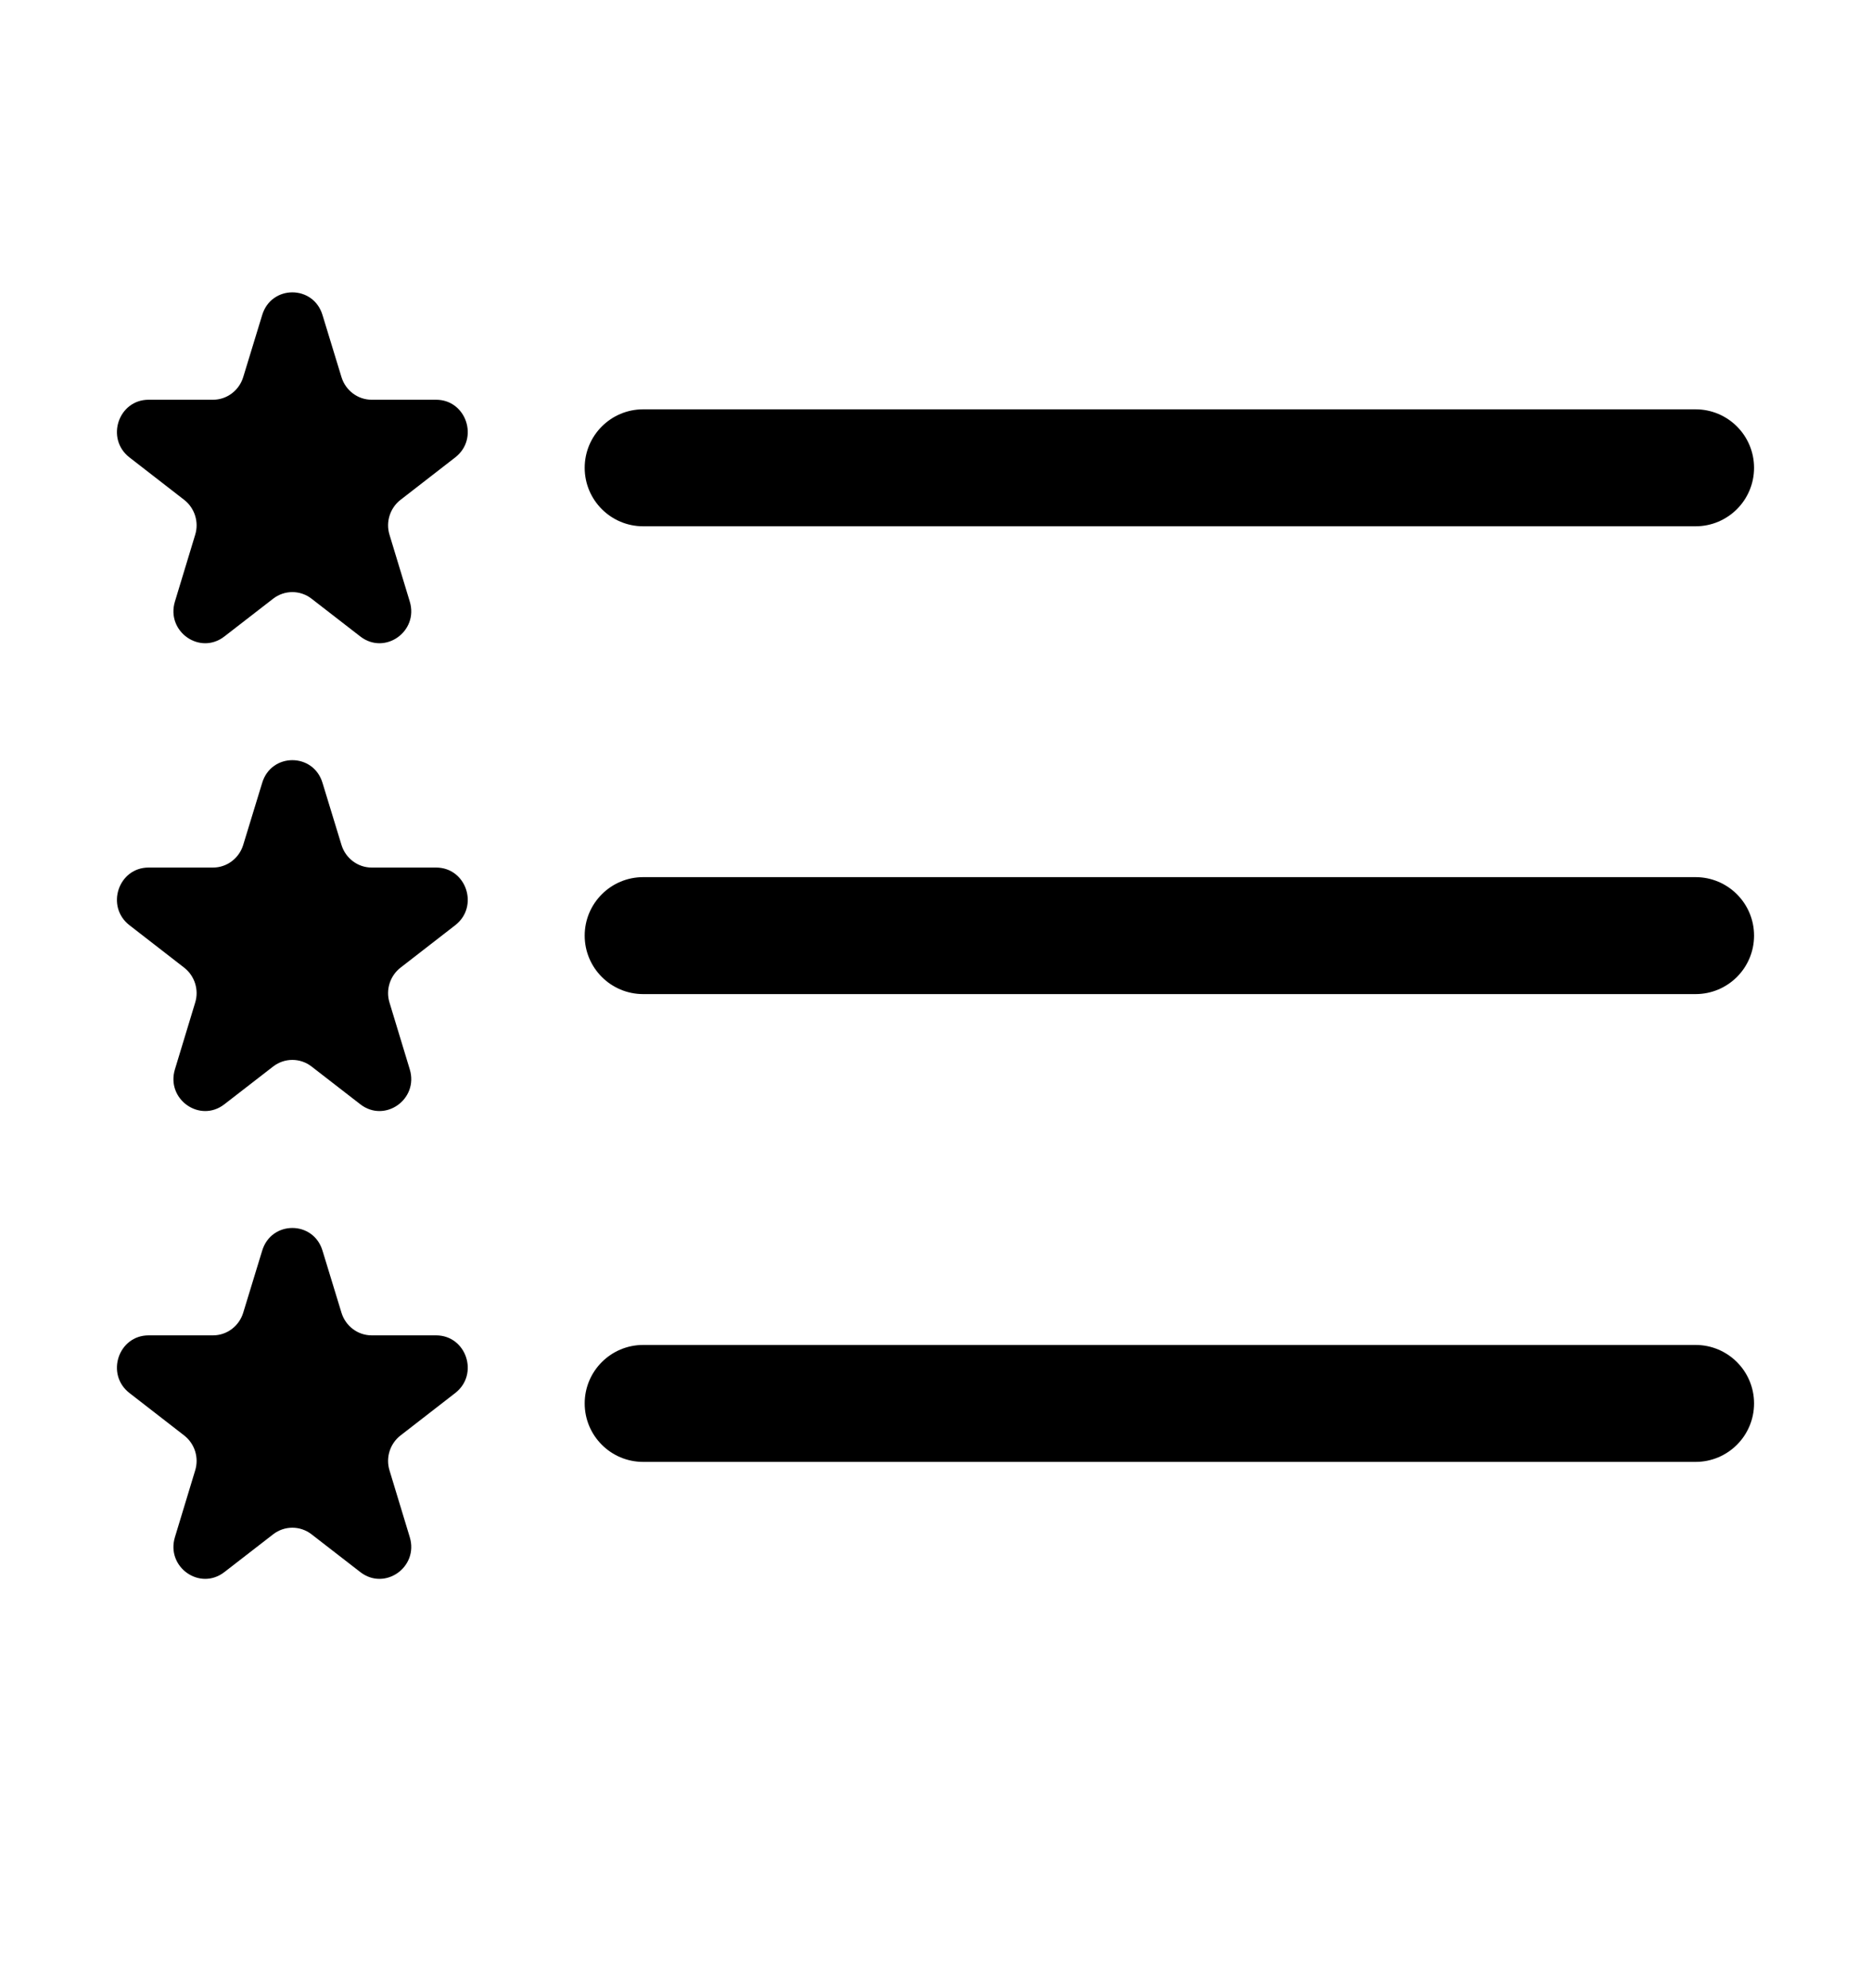 <svg width="16" height="17" viewBox="0 0 16 17" fill="none" xmlns="http://www.w3.org/2000/svg">
<g id="list-stars">
<g id="Vector">
<path fill-rule="evenodd" clip-rule="evenodd" d="M5 12C5 11.724 5.224 11.5 5.5 11.5H14.5C14.776 11.5 15 11.724 15 12C15 12.276 14.776 12.5 14.5 12.5H5.5C5.224 12.5 5 12.276 5 12Z" fill="black"/>
<path fill-rule="evenodd" clip-rule="evenodd" d="M5 8C5 7.724 5.224 7.5 5.5 7.5H14.5C14.776 7.5 15 7.724 15 8C15 8.276 14.776 8.5 14.5 8.5H5.5C5.224 8.5 5 8.276 5 8Z" fill="black"/>
<path fill-rule="evenodd" clip-rule="evenodd" d="M5 4C5 3.724 5.224 3.5 5.5 3.5H14.5C14.776 3.5 15 3.724 15 4C15 4.276 14.776 4.5 14.5 4.5H5.5C5.224 4.5 5 4.276 5 4Z" fill="black"/>
</g>
<g id="Vector_2">
<path d="M2.242 2.694C2.32 2.435 2.68 2.435 2.758 2.694L2.92 3.224C2.955 3.339 3.06 3.418 3.178 3.418H3.729C3.988 3.418 4.099 3.751 3.893 3.911L3.425 4.274C3.335 4.344 3.297 4.464 3.331 4.573L3.504 5.143C3.582 5.399 3.291 5.605 3.081 5.442L2.664 5.119C2.567 5.044 2.433 5.044 2.336 5.119L1.919 5.442C1.709 5.605 1.418 5.399 1.496 5.143L1.669 4.573C1.703 4.464 1.665 4.344 1.575 4.274L1.107 3.911C0.901 3.751 1.012 3.418 1.271 3.418H1.822C1.94 3.418 2.045 3.339 2.08 3.224L2.242 2.694Z" fill="black"/>
<path d="M2.242 6.694C2.32 6.435 2.68 6.435 2.758 6.694L2.92 7.224C2.955 7.339 3.06 7.418 3.178 7.418H3.729C3.988 7.418 4.099 7.751 3.893 7.911L3.425 8.274C3.335 8.344 3.297 8.464 3.331 8.573L3.504 9.143C3.582 9.399 3.291 9.605 3.081 9.442L2.664 9.119C2.567 9.044 2.433 9.044 2.336 9.119L1.919 9.442C1.709 9.605 1.418 9.399 1.496 9.143L1.669 8.573C1.703 8.464 1.665 8.344 1.575 8.274L1.107 7.911C0.901 7.751 1.012 7.418 1.271 7.418H1.822C1.94 7.418 2.045 7.339 2.08 7.224L2.242 6.694Z" fill="black"/>
<path d="M2.242 10.694C2.32 10.435 2.68 10.435 2.758 10.694L2.92 11.224C2.955 11.339 3.06 11.418 3.178 11.418H3.729C3.988 11.418 4.099 11.751 3.893 11.911L3.425 12.274C3.335 12.344 3.297 12.463 3.331 12.573L3.504 13.143C3.582 13.399 3.291 13.605 3.081 13.442L2.664 13.119C2.567 13.044 2.433 13.044 2.336 13.119L1.919 13.442C1.709 13.605 1.418 13.399 1.496 13.143L1.669 12.573C1.703 12.463 1.665 12.344 1.575 12.274L1.107 11.911C0.901 11.751 1.012 11.418 1.271 11.418H1.822C1.94 11.418 2.045 11.339 2.08 11.224L2.242 10.694Z" fill="black"/>
</g>
</g>
</svg>
